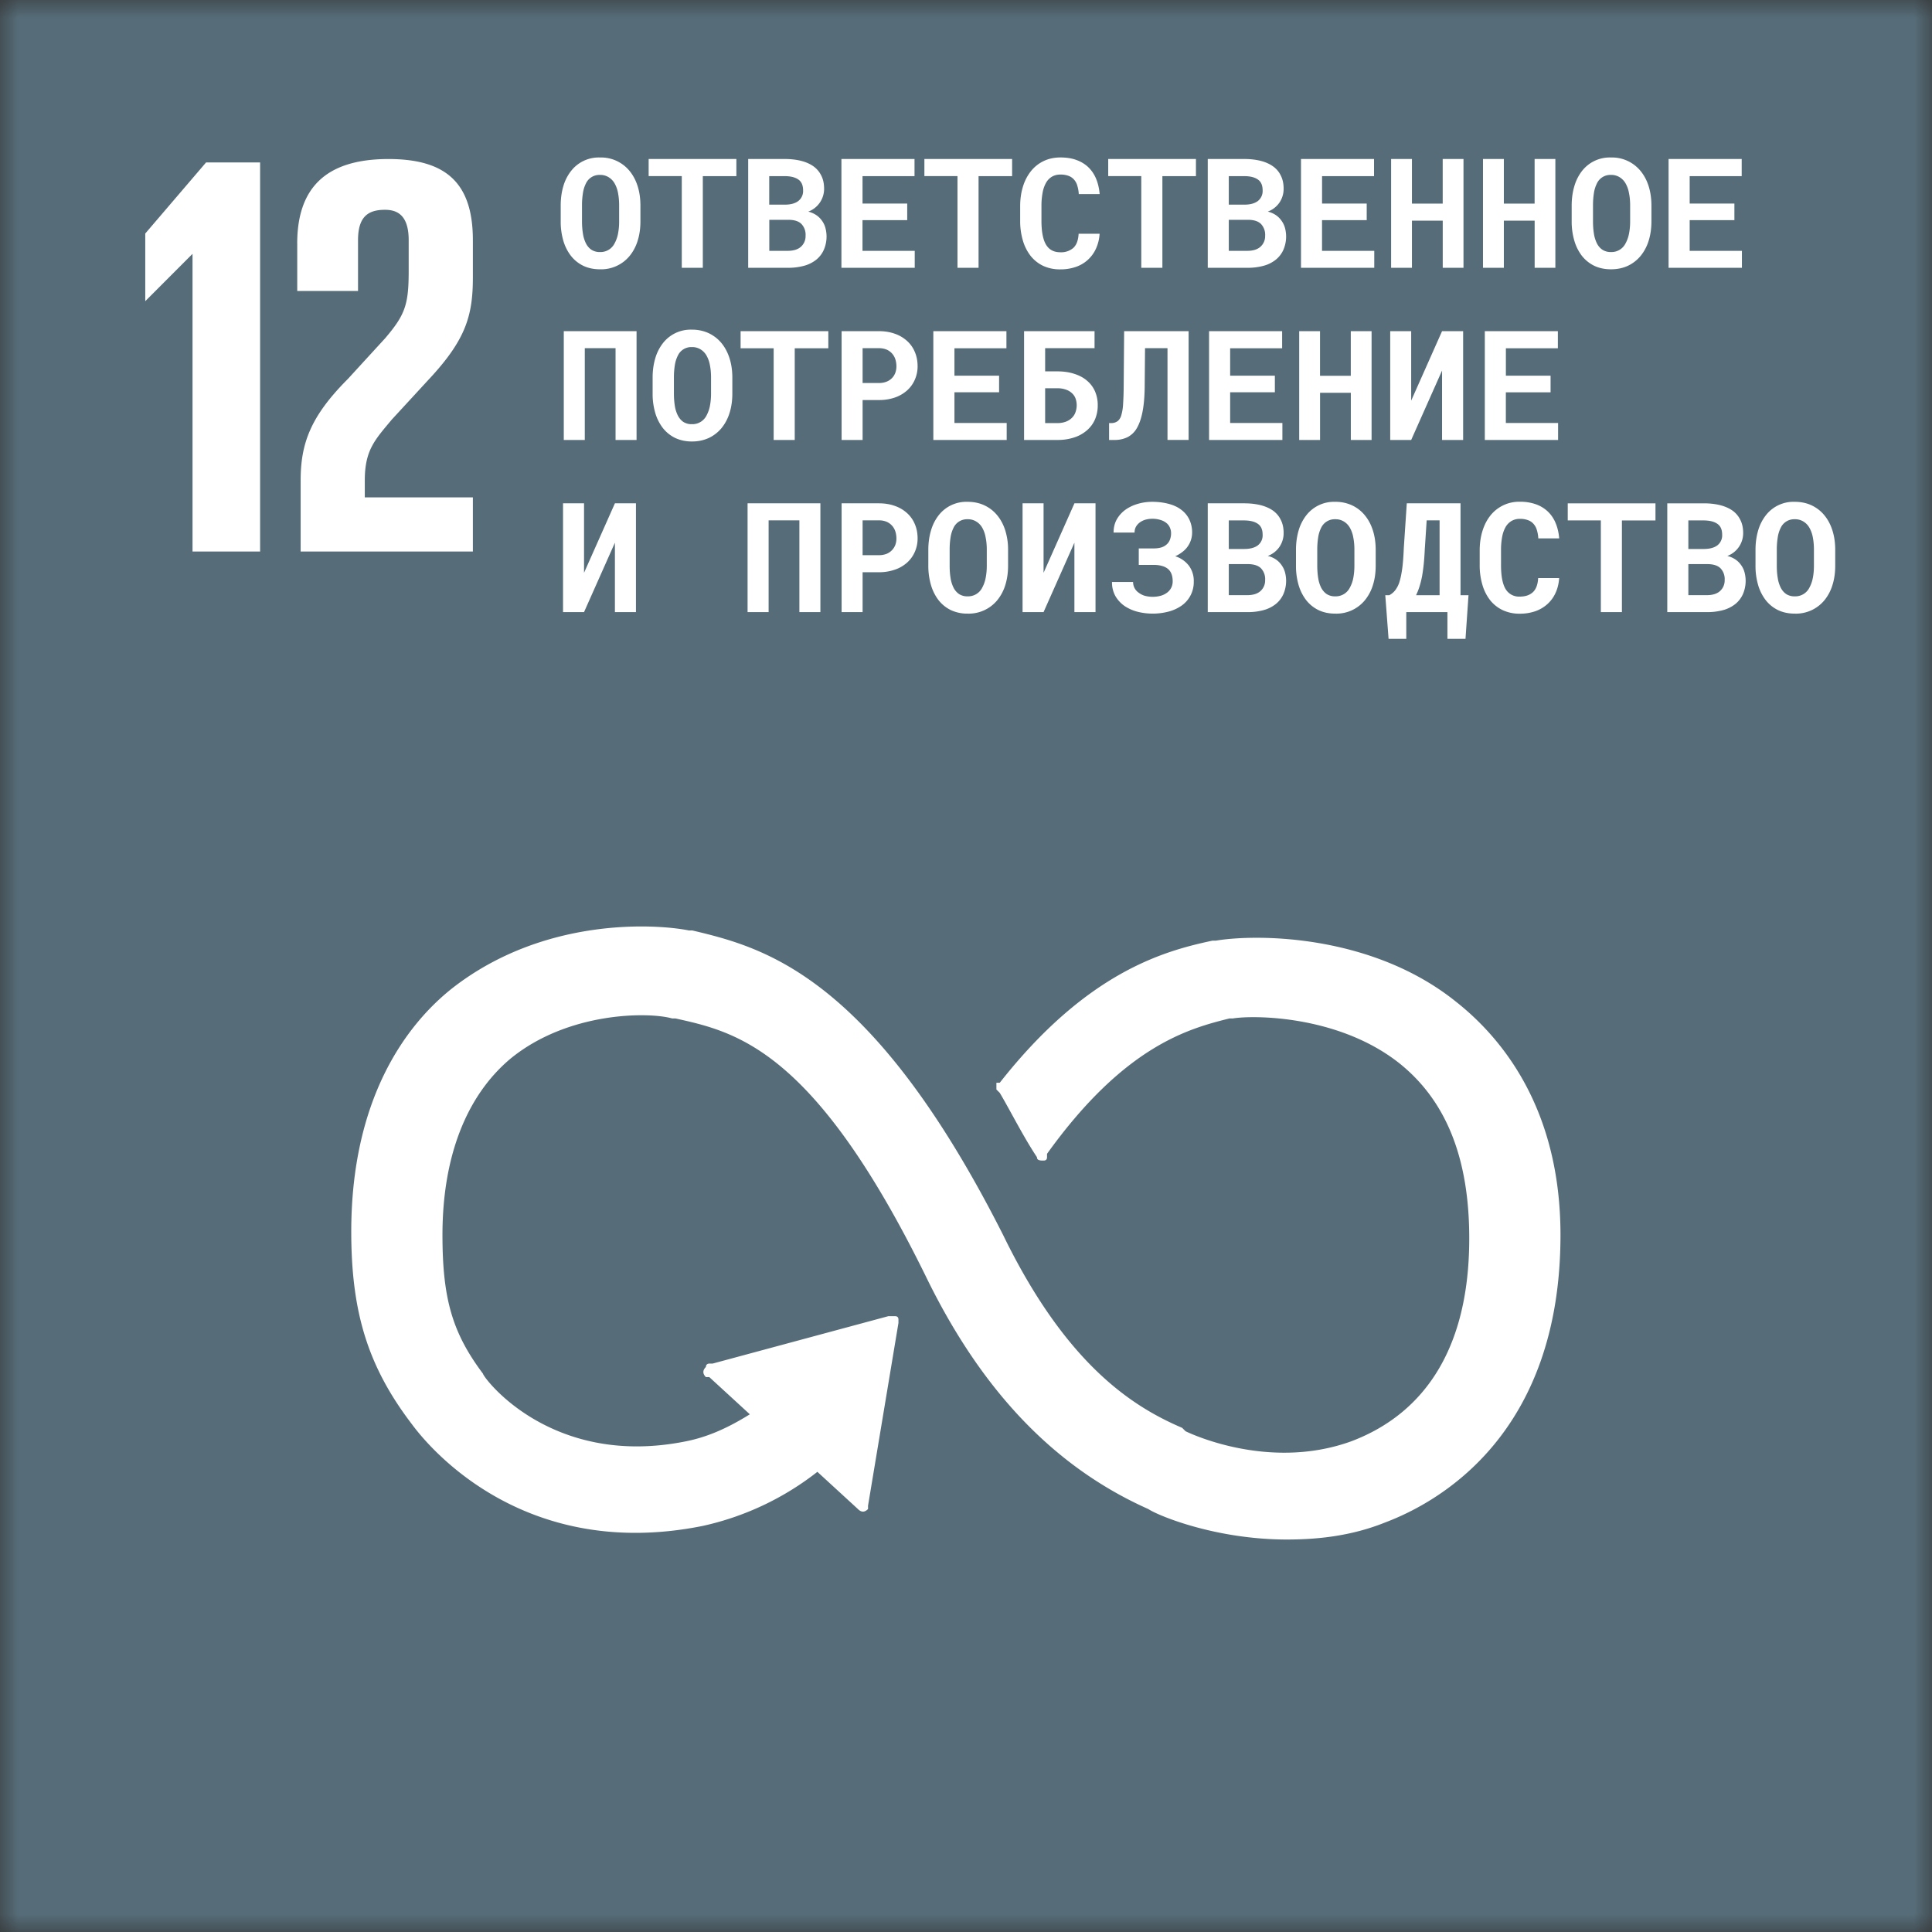 <svg width="54" height="54" fill="none" xmlns="http://www.w3.org/2000/svg"><rect width="100%" height="100%" fill="#333333" stroke="none"/><g clip-path="url(#clip0_590_115)"><mask id="a" style="mask-type:luminance" maskUnits="userSpaceOnUse" x="0" y="0" width="54" height="54"><path d="M54 0H0v54h54V0z" fill="#fff"/></mask><g mask="url(#a)"><path d="M54 0H0v54h54V0z" fill="#566D79"/><path fill-rule="evenodd" clip-rule="evenodd" d="M40.689 27.993c-2.36-1.891-5.57-1.891-6.703-1.702h-.095c-1.322.283-3.493.85-5.947 3.972h-.094v.189l.094.094c.283.474.66 1.23 1.039 1.797 0 .095.094.095.188.095.063 0 .094-.032.094-.095v-.094c2.172-3.026 3.965-3.5 5.098-3.783h.095c.566-.095 2.927-.095 4.626 1.23 1.321 1.04 1.982 2.647 1.982 4.917 0 3.688-1.794 5.107-3.304 5.674-2.36.851-4.626-.284-4.626-.284l-.094-.094c-1.322-.568-3.21-1.702-5.004-5.39-3.681-7.283-6.703-8.04-8.685-8.512h-.094c-.944-.19-4.06-.378-6.61 1.608-1.32 1.04-2.831 3.12-2.831 6.809 0 2.27.472 3.783 1.7 5.39.282.379 2.926 3.878 8.118 2.837a7.964 7.964 0 003.21-1.513l1.133 1.04c.094.096.188.096.283 0v-.094l.85-5.107v-.094c0-.064-.032-.095-.095-.095h-.189l-4.908 1.324h-.095s-.095 0-.095.095c-.094.094-.094.189 0 .283h.095l1.133 1.04c-.756.473-1.322.663-1.794.757-3.776.757-5.664-1.797-5.664-1.891-.85-1.135-1.133-2.08-1.133-3.878 0-2.175.66-3.877 1.888-4.917 1.605-1.324 3.87-1.324 4.532-1.135h.094c1.7.378 3.87.851 6.986 7.187 1.605 3.31 3.682 5.39 6.23 6.526.284.189 1.889.851 3.871.851.85 0 1.794-.095 2.738-.473 1.51-.568 4.91-2.46 4.91-8.039 0-3.498-1.606-5.485-2.927-6.525zM5.381 7.093v8.322H7.27V4.54H5.76l-1.7 1.987v1.891l1.322-1.324zm2.927-.284v1.324h1.699V6.715c0-.663.283-.851.755-.851.378 0 .661.188.661.85v.852c0 .945-.095 1.229-.66 1.891l-1.04 1.135c-1.038 1.04-1.32 1.797-1.32 2.837v1.986h4.814v-1.513h-3.021v-.473c0-.851.283-1.135.755-1.702l1.133-1.23c.944-1.04 1.133-1.702 1.133-2.742v-1.04c0-1.608-.756-2.27-2.36-2.27-1.794 0-2.55.85-2.55 2.364zm9.723.189V9.08h-.755V4.54h1.133c.755 0 1.039.379 1.039 1.04v.568c0 .473-.19.757-.567.851l.755 2.081h-.85L18.032 7zm0-1.89v1.418h.284c.283 0 .377-.095.377-.379v-.662c0-.283-.094-.378-.377-.378h-.284zm1.794-.568h1.794v.567h-1.038v1.324h.755v.662h-.755v1.324h1.038v.662h-1.794V4.54zm1.983 3.499V7.47h.755v.662c0 .284.094.378.378.378.283 0 .377-.188.377-.378v-.189c0-.284-.094-.378-.378-.662l-.472-.473c-.472-.378-.66-.662-.66-1.23V5.39c0-.567.377-1.04 1.133-1.04.755 0 1.133.379 1.133 1.04v.379h-.756V5.39c0-.283-.094-.378-.378-.378-.188 0-.377.095-.377.378v.095c0 .284.189.379.378.567l.472.474c.472.472.66.661.66 1.134v.19c0 .661-.377 1.04-1.133 1.04-.755 0-1.132-.284-1.132-.851zM24.45 4.54h1.134c.755 0 1.038.378 1.038 1.04v.946c0 .661-.283 1.04-1.038 1.04h-.378v1.513h-.755V4.54zm.756.567v1.797h.284c.282 0 .377-.095.377-.378v-1.04c0-.284-.095-.379-.378-.379h-.283zm1.699 2.743V5.673c0-.756.378-1.23 1.133-1.23.756 0 1.133.568 1.133 1.23V7.85c0 .757-.377 1.23-1.133 1.23-.755 0-1.133-.568-1.133-1.23zm1.51.094V5.485c0-.284-.093-.473-.377-.473-.283 0-.377.19-.377.473v2.459c0 .284.094.473.377.473.284 0 .378-.19.378-.473zm1.795-1.702v2.837h-.66V4.54h.754l.85 2.554V4.539h.66v4.54h-.66l-.944-2.837zm1.793 1.797V7.47h.756v.662c0 .284.094.378.377.378.284 0 .378-.188.378-.378v-.189c0-.284-.094-.378-.378-.662l-.472-.473c-.471-.378-.66-.662-.66-1.23V5.39c0-.567.377-1.04 1.132-1.04.756 0 1.133.379 1.133 1.04v.379h-.755V5.39c0-.283-.094-.378-.378-.378-.188 0-.377.095-.377.378v.095c0 .284.189.379.377.567l.472.474c.378.472.661.661.661 1.134v.19c0 .661-.377 1.04-1.133 1.04-.755.19-1.133-.284-1.133-.851z" fill="#fff"/><path d="M35.308 4.54h-.755v4.54h.755V4.54z" fill="#fff"/><path fill-rule="evenodd" clip-rule="evenodd" d="M35.685 4.54h1.133c.756 0 1.039.378 1.039 1.04v.473c0 .378-.094.662-.472.756.378.095.566.378.566.757v.567c0 .662-.283.946-1.038.946h-1.227V4.54zm.756 1.89h.283c.283 0 .378-.094.378-.377v-.568c0-.283-.095-.378-.378-.378h-.283v1.324zm0 .568v1.42h.377c.284 0 .378-.095.378-.38v-.661c0-.284-.094-.379-.377-.379h-.378zM38.14 4.54h.756v3.877h.943v.662H38.14V4.54zm2.077 0h1.794v.567h-1.039v1.324h.756v.662h-.756v1.324h1.039v.662h-1.794V4.54zm-22.941 9.74v-2.27c0-.756.378-1.23 1.133-1.23.85 0 1.133.474 1.133 1.136v.567h-.755v-.567c0-.284-.095-.473-.378-.473-.283 0-.378.189-.378.473v2.459c0 .284.095.472.378.472.283 0 .378-.188.378-.472v-.851h.755v.756c0 .662-.283 1.135-1.133 1.135-.755.095-1.133-.473-1.133-1.135zm2.644 0v-2.27c0-.756.377-1.23 1.132-1.23.755 0 1.133.569 1.133 1.23v2.27c0 .757-.378 1.23-1.133 1.23s-1.133-.568-1.133-1.23zm1.51.095v-2.46c0-.283-.095-.472-.378-.472-.283 0-.378.189-.378.473v2.459c0 .284.095.472.378.472.283 0 .378-.188.378-.472zm1.794-1.797v2.837h-.661v-4.54h.756l.849 2.554v-2.553h.66v4.54h-.755l-.85-2.838zm1.794 1.892v-.663h.755v.662c0 .284.094.379.378.379.283 0 .377-.19.377-.379v-.189c0-.283-.094-.473-.377-.662l-.473-.472c-.472-.474-.66-.662-.66-1.23v-.189c0-.568.377-1.04 1.133-1.04.754 0 1.132.378 1.132 1.04v.378h-.755v-.378c0-.284-.094-.378-.377-.378-.19 0-.378.094-.378.378v.094c0 .284.189.379.378.663l.472.472c.377.473.66.662.66 1.23v.189c0 .662-.378 1.04-1.133 1.04-.85.095-1.132-.378-1.132-.946zm4.72-3.594v3.499c0 .756-.283 1.135-1.133 1.135-.85 0-1.133-.473-1.133-1.135v-3.5h.755v3.594c0 .284.095.473.378.473.283 0 .378-.189.378-.473v-3.593h.755zm2.454 1.607l-.472 2.932h-.377l-.567-2.932v2.932h-.66v-4.54h.849l.567 2.554.472-2.553h.943v4.54h-.755v-2.933zm1.133-1.607h1.133c.755 0 1.038.378 1.038 1.04v.946c0 .662-.283 1.04-1.038 1.04h-.378v1.513h-.755v-4.54zm.755.662v1.796h.283c.283 0 .378-.094.378-.378v-1.04c0-.283-.095-.378-.378-.378h-.283zm1.605-.662h1.983v.662h-.566v3.877h-.756v-3.877h-.66v-.662z" fill="#fff"/><path d="M38.706 10.876h-.755v4.54h.755v-4.54z" fill="#fff"/><path fill-rule="evenodd" clip-rule="evenodd" d="M39.084 14.28v-2.27c0-.756.378-1.23 1.133-1.23s1.133.569 1.133 1.23v2.27c0 .757-.378 1.23-1.133 1.23s-1.133-.568-1.133-1.23zm1.51.095v-2.46c0-.283-.094-.472-.377-.472-.283 0-.378.189-.378.473v2.459c0 .284.095.472.378.472.283 0 .378-.188.378-.472zm1.7-1.797v2.837h-.661v-4.54h.85l.755 2.554v-2.553h.66v4.54h-.66l-.944-2.838zm-25.112 9.173l.85-4.539h.85l.849 4.54h-.755l-.095-.852h-.85l-.094.851h-.755zm.944-1.418h.66l-.282-1.797-.378 1.797zm2.549-1.419v2.837h-.66v-4.539h.754l.85 2.648v-2.648h.66v4.54h-.66l-.944-2.838zm4.249-.473v2.08c0 .663-.284 1.23-1.133 1.23h-1.133v-4.539h1.133c.85 0 1.133.567 1.133 1.23zm-1.228 2.743c.283 0 .472-.19.472-.473v-2.364c0-.284-.094-.473-.472-.473h-.283v3.31h.283zm2.077-3.972h1.133c.755 0 1.133.378 1.133 1.04v.946c0 .662-.284 1.04-1.133 1.04h-.378v1.513h-.755v-4.539zm.85.662v1.797h.283c.283 0 .377-.095.377-.378v-1.04c0-.284-.094-.379-.377-.379h-.284zm2.454 1.797v2.08h-.755v-4.539h1.133c.755 0 1.038.378 1.038 1.04v.568c0 .473-.189.756-.567.851l.756 2.08h-.756l-.85-2.08zm0-1.797v1.419h.283c.283 0 .378-.095.378-.379v-.662c0-.283-.095-.378-.378-.378h-.283zm1.699 2.742v-2.175c0-.756.378-1.229 1.227-1.229.85 0 1.227.567 1.227 1.23v2.174c0 .757-.377 1.23-1.227 1.23-.85 0-1.227-.473-1.227-1.23zm1.605.19v-2.46c0-.283-.094-.472-.378-.472-.283 0-.377.19-.377.473v2.459c0 .284.094.473.377.473.284 0 .378-.19.378-.473zm3.399-2.365v2.08c0 .663-.283 1.23-1.133 1.23h-1.133v-4.539h1.133c.85 0 1.133.567 1.133 1.23zm-1.227 2.743c.283 0 .472-.19.472-.473v-2.364c0-.284-.095-.473-.472-.473h-.284v3.31h.284zm3.681-3.972v3.499c0 .757-.283 1.135-1.038 1.135-.755 0-1.133-.473-1.133-1.135v-3.499h.755v3.594c0 .284.095.473.378.473.283 0 .377-.19.377-.473v-3.594h.661zm.378 3.404v-2.175c0-.756.378-1.229 1.133-1.229.85 0 1.133.473 1.133 1.135v.567h-.755v-.567c0-.284-.095-.473-.378-.473-.283 0-.378.19-.378.473v2.459c0 .284.095.473.378.473.283 0 .378-.19.378-.473v-.852h.755v.757c0 .662-.283 1.135-1.133 1.135-.755 0-1.133-.473-1.133-1.23zm2.455-3.404h2.077v.662h-.661v3.877h-.755v-3.877h-.661v-.662z" fill="#fff"/><path d="M44.087 17.212h-.755v4.54h.755v-4.54z" fill="#fff"/><path fill-rule="evenodd" clip-rule="evenodd" d="M44.465 20.616v-2.175c0-.756.377-1.229 1.133-1.229.755 0 1.133.567 1.133 1.23v2.174c0 .757-.378 1.23-1.133 1.23-.756 0-1.133-.473-1.133-1.23zm1.51.19v-2.46c0-.283-.094-.472-.377-.472-.284 0-.378.19-.378.473v2.459c0 .284.094.473.378.473.283 0 .377-.19.377-.473zm1.795-1.892v2.837h-.662v-4.539h.756l.85 2.648v-2.648h.66v4.54h-.66l-.945-2.838z" fill="#fff"/><path d="M54 2.139H14.97V21.92H54V2.139z" fill="#566D79"/><path d="M17.9 6.188c0 .195-.025.375-.077.539a1.243 1.243 0 01-.223.424 1.03 1.03 0 01-.83.376c-.175 0-.33-.033-.467-.098a.984.984 0 01-.345-.278 1.27 1.27 0 01-.213-.424 1.892 1.892 0 01-.073-.539v-.443c0-.194.024-.374.073-.539a1.25 1.25 0 01.214-.424.979.979 0 01.81-.38 1.03 1.03 0 01.831.38c.097.12.172.26.223.424.052.165.077.345.077.54v.442zm-.595-.447c0-.123-.01-.238-.03-.342a.848.848 0 00-.095-.27.48.48 0 00-.167-.175.44.44 0 00-.245-.065.415.415 0 00-.392.24.88.88 0 00-.083.27 2.125 2.125 0 00-.026.342v.447c0 .122.009.236.026.34a.913.913 0 00.083.272c.039.077.09.137.154.18a.424.424 0 00.24.065.44.44 0 00.408-.243.917.917 0 00.096-.271 1.75 1.75 0 00.031-.343v-.447zm3.277-.818h-.938v2.562h-.588V4.922h-.926v-.478h2.452v.479zm.33 2.562V4.444h1.021c.166 0 .317.017.451.05.137.034.253.085.35.153a.69.69 0 01.22.259c.054.104.08.228.08.37a.68.68 0 01-.443.639.704.704 0 01.228.1.622.622 0 01.159.159.61.61 0 01.093.198.933.933 0 01-.044.608.744.744 0 01-.214.28.947.947 0 01-.34.169 1.671 1.671 0 01-.452.056h-1.109zm.59-1.34v.866h.521c.16-.001.282-.04.366-.117a.395.395 0 00.127-.305.436.436 0 00-.113-.326c-.076-.078-.194-.117-.355-.119h-.547zm0-.425h.436c.163 0 .288-.035.375-.102a.352.352 0 00.134-.295c0-.142-.044-.243-.131-.304-.088-.063-.215-.095-.38-.096H21.5v.797zm3.855.433h-1.25v.858h1.46v.474h-2.049V4.444h2.043v.479h-1.453v.766h1.249v.464zm2.932-1.23h-.938v2.562h-.589V4.922h-.925v-.478h2.452v.479zm2.445 1.61a1.15 1.15 0 01-.1.413.95.95 0 01-.564.514 1.302 1.302 0 01-.434.069 1.11 1.11 0 01-.479-.098.996.996 0 01-.35-.278 1.27 1.27 0 01-.217-.43 1.908 1.908 0 01-.076-.552v-.41c0-.2.027-.385.08-.552a1.29 1.29 0 01.225-.43c.098-.12.216-.213.353-.278.14-.067.296-.1.468-.1.167 0 .315.023.445.07.13.048.242.115.334.203a.943.943 0 01.217.322c.053.126.086.27.1.428h-.584a.97.97 0 00-.042-.238.425.425 0 00-.094-.17.367.367 0 00-.154-.102.62.62 0 00-.222-.035.46.46 0 00-.236.058.468.468 0 00-.167.172.878.878 0 00-.096.277 1.98 1.98 0 00-.032.372v.413c0 .3.042.521.126.664.085.144.219.216.401.216a.52.52 0 00.363-.121c.09-.083.139-.215.149-.397h.586zm2.693-1.61h-.938v2.562h-.59V4.922h-.924v-.478h2.452v.479zm.33 2.562V4.444h1.02c.166 0 .317.017.452.05.136.034.252.085.349.153.096.068.17.154.22.259.054.104.08.228.08.37a.685.685 0 01-.114.382.682.682 0 01-.329.256.703.703 0 01.228.1.605.605 0 01.159.16c.043.06.074.126.094.198a.935.935 0 01-.044.608.746.746 0 01-.215.28.94.94 0 01-.34.169 1.675 1.675 0 01-.452.056h-1.108zm.588-1.34v.866h.523c.16-.001.281-.04.365-.117a.395.395 0 00.128-.305.44.44 0 00-.113-.326c-.077-.078-.195-.117-.355-.119h-.548zm0-.425h.437c.163 0 .288-.035.376-.102a.353.353 0 00.133-.295c0-.142-.043-.243-.131-.304-.088-.063-.214-.095-.38-.096h-.435v.797zm3.856.433h-1.25v.858h1.46v.474h-2.048V4.444h2.042v.479h-1.453v.766H38.2v.464zm2.704 1.332h-.58V6.167h-.861v1.318h-.582V4.444h.582v1.247h.86V4.444h.581v3.041zm2.569 0h-.58V6.167h-.861v1.318h-.583V4.444h.583v1.247h.86V4.444h.58v3.041zm2.684-1.297c0 .195-.026.375-.077.539a1.252 1.252 0 01-.224.424 1.035 1.035 0 01-.357.278c-.14.065-.297.098-.472.098s-.331-.033-.468-.098a.991.991 0 01-.345-.278 1.28 1.28 0 01-.212-.424 1.892 1.892 0 01-.074-.539v-.443c0-.194.025-.374.074-.539a1.26 1.26 0 01.212-.424.981.981 0 01.811-.38 1.03 1.03 0 01.831.38c.098.12.172.26.224.424.051.165.077.345.077.54v.442zm-.595-.447c0-.123-.01-.238-.032-.342a.836.836 0 00-.094-.27.48.48 0 00-.167-.175.44.44 0 00-.244-.065.414.414 0 00-.393.24.893.893 0 00-.083.27 2.184 2.184 0 00-.025.342v.447c0 .122.008.236.025.34a.928.928 0 00.083.272c.039.077.09.137.155.18a.422.422 0 00.24.065.44.44 0 00.407-.243.917.917 0 00.096-.271c.021-.105.032-.219.032-.343v-.447zm2.913.412h-1.249v.858h1.46v.474h-2.05V4.444h2.044v.479h-1.454v.766h1.25v.464zm-30.684 6.144h-.587V9.732h-.86v2.565h-.587V9.256h2.034v3.041zM20.469 11c0 .195-.025.375-.077.539a1.25 1.25 0 01-.223.424 1.035 1.035 0 01-.357.278 1.1 1.1 0 01-.472.098 1.07 1.07 0 01-.468-.098.99.99 0 01-.345-.278 1.28 1.28 0 01-.213-.424 1.891 1.891 0 01-.073-.54v-.442c0-.194.024-.374.073-.539a1.26 1.26 0 01.213-.424.981.981 0 01.81-.38 1.1 1.1 0 01.475.1c.14.068.259.16.357.28.097.119.171.26.223.424.052.165.077.345.077.54V11zm-.595-.447c0-.124-.01-.238-.031-.342a.848.848 0 00-.094-.27.48.48 0 00-.167-.175.44.44 0 00-.245-.065.414.414 0 00-.392.24.893.893 0 00-.084.27 2.183 2.183 0 00-.025.342V11c0 .122.009.236.025.34a.929.929 0 00.084.272c.04.076.09.136.154.18a.422.422 0 00.24.064.44.44 0 00.408-.242.93.93 0 00.096-.271c.02-.105.031-.22.031-.343v-.447zm3.277-.819h-.938v2.563h-.589V9.734H20.7v-.478h2.452v.478zm.959 1.448v1.115h-.587V9.256h1.04c.165 0 .315.024.449.073a.982.982 0 01.34.2.848.848 0 01.217.307c.052.12.078.253.078.4a.915.915 0 01-.078.378.862.862 0 01-.217.3 1.01 1.01 0 01-.34.197 1.332 1.332 0 01-.45.07h-.452zm0-.477h.453a.572.572 0 00.217-.037.436.436 0 00.153-.102.406.406 0 00.092-.149.511.511 0 00.03-.177c0-.07-.01-.137-.03-.199a.438.438 0 00-.245-.27.55.55 0 00-.217-.039h-.453v.973zm3.815.26h-1.248v.858h1.46v.474h-2.05V9.256h2.043v.478h-1.453v.767h1.248v.464zm2.667-1.233h-1.38v.648h.342c.176 0 .333.023.472.069.14.044.26.108.355.19a.811.811 0 01.224.298.949.949 0 01.077.389.99.99 0 01-.077.397.846.846 0 01-.224.304 1.011 1.011 0 01-.355.199 1.468 1.468 0 01-.472.071h-.931V9.256h1.97v.476zm-1.38 1.12v.973h.342a.653.653 0 00.239-.04.47.47 0 00.169-.108c.046-.046.08-.1.1-.161a.573.573 0 000-.378.37.37 0 00-.1-.148.45.45 0 00-.17-.1.68.68 0 00-.238-.038h-.342zm4.01-1.596v3.041h-.59V9.732h-.628l-.01 1.116c-.005.265-.025.49-.063.674-.036.184-.09.333-.159.45a.636.636 0 01-.26.248.816.816 0 01-.366.077h-.147v-.472h.084a.298.298 0 00.163-.06.328.328 0 00.096-.164 1.32 1.32 0 00.048-.294 8.48 8.48 0 00.017-.46l.013-1.591h1.802zm2.41 1.709h-1.249v.858h1.46v.474h-2.049V9.256h2.042v.478h-1.453v.767h1.25v.464zm2.704 1.332h-.58v-1.318h-.86v1.318h-.583V9.256h.582v1.247h.86V9.256h.581v3.041zm1.97-3.041h.589v3.041h-.589v-1.94l-.863 1.94h-.586V9.256h.586v1.942l.863-1.942zm3.033 1.709h-1.25v.858h1.46v.474h-2.048V9.256h2.042v.478H42.09v.767h1.249v.464zm-26.152 3.103h.588v3.04h-.588v-1.94l-.863 1.94h-.587v-3.04h.587v1.942l.863-1.942zm5.743 3.04h-.587v-2.564h-.86v2.565h-.588v-3.041h2.035v3.04zm1.18-1.114v1.115h-.587v-3.041h1.04c.165 0 .315.024.449.073a.982.982 0 01.34.2.848.848 0 01.217.307c.052.12.078.253.078.4a.916.916 0 01-.078.378.862.862 0 01-.217.3.98.98 0 01-.34.196 1.334 1.334 0 01-.45.072h-.452zm0-.477h.453a.572.572 0 00.217-.037.437.437 0 00.245-.251.512.512 0 00.03-.177.643.643 0 00-.03-.199.438.438 0 00-.245-.27.55.55 0 00-.217-.039h-.453v.973zm4.066.295c0 .195-.026.375-.077.539a1.252 1.252 0 01-.224.424 1.034 1.034 0 01-.829.376 1.08 1.08 0 01-.468-.098.99.99 0 01-.345-.278 1.281 1.281 0 01-.212-.424 1.892 1.892 0 01-.074-.54v-.442c0-.194.025-.374.074-.539a1.26 1.26 0 01.212-.424.98.98 0 01.811-.38c.177 0 .335.034.474.1.14.067.26.16.357.28.098.119.172.26.224.424a1.8 1.8 0 01.077.54v.442zm-.595-.447c0-.124-.01-.238-.032-.342a.847.847 0 00-.093-.27.48.48 0 00-.168-.175.44.44 0 00-.244-.065.415.415 0 00-.393.24.892.892 0 00-.083.27 2.188 2.188 0 00-.025.342v.447c0 .122.008.236.025.34a.929.929 0 00.083.272.48.48 0 00.155.18.423.423 0 00.24.064.44.44 0 00.407-.242.93.93 0 00.096-.271c.021-.105.032-.22.032-.343v-.447zm2.45-1.297h.589v3.04h-.59v-1.94l-.862 1.94h-.587v-3.04h.587v1.942l.863-1.942zm3.289.825a.678.678 0 01-.273.535.958.958 0 01-.199.119.774.774 0 01.384.267.71.71 0 01.134.443.801.801 0 01-.328.662 1.134 1.134 0 01-.368.173 1.753 1.753 0 01-.87.008 1.197 1.197 0 01-.362-.158.881.881 0 01-.259-.276.779.779 0 01-.098-.4h.589a.36.36 0 00.148.294.566.566 0 00.17.09.869.869 0 00.461 0 .546.546 0 00.18-.092.39.39 0 00.11-.136.395.395 0 00.038-.171c0-.163-.046-.281-.138-.354-.09-.072-.224-.108-.4-.108h-.41v-.46h.41c.087 0 .161-.01.223-.029a.397.397 0 00.152-.088.328.328 0 00.088-.133.499.499 0 00.03-.176.387.387 0 00-.032-.154.33.33 0 00-.097-.13.466.466 0 00-.164-.085.723.723 0 00-.235-.034c-.07 0-.134.01-.194.027a.506.506 0 00-.156.078.392.392 0 00-.105.12.334.334 0 00-.037.16h-.587c0-.134.028-.254.085-.36a.844.844 0 01.236-.27c.1-.073.214-.129.343-.168.131-.04.27-.061.415-.061.169 0 .322.02.46.057.138.036.255.09.351.164a.74.74 0 01.226.272.834.834 0 01.079.374zm.437 2.216v-3.041h1.02c.166 0 .317.017.452.05.136.034.252.085.349.152.096.069.17.155.22.26.054.104.08.228.08.37a.684.684 0 01-.114.381.682.682 0 01-.329.257.704.704 0 01.228.1.604.604 0 01.159.16.61.61 0 01.094.198.935.935 0 01-.044.608.746.746 0 01-.215.28.939.939 0 01-.34.169 1.676 1.676 0 01-.452.056h-1.108zm.588-1.341v.867h.523c.16-.002.281-.04.365-.117a.395.395 0 00.128-.305.44.44 0 00-.113-.326c-.077-.078-.195-.117-.355-.12h-.548zm0-.424h.437c.163-.001.288-.035.376-.102a.353.353 0 00.133-.295c0-.142-.043-.243-.131-.304-.088-.063-.214-.095-.38-.097h-.435v.798zm4.106.468c0 .195-.025.375-.077.539a1.233 1.233 0 01-.224.424 1.027 1.027 0 01-.828.376c-.176 0-.332-.033-.468-.098a.986.986 0 01-.345-.278 1.281 1.281 0 01-.213-.424 1.892 1.892 0 01-.073-.54v-.442c0-.194.025-.374.073-.539a1.26 1.26 0 01.213-.424.98.98 0 01.81-.38 1.1 1.1 0 01.475.1c.14.067.259.16.356.28.098.119.172.26.224.424.052.165.077.345.077.54v.442zm-.595-.447c0-.124-.01-.238-.031-.342a.835.835 0 00-.094-.27.48.48 0 00-.167-.175.44.44 0 00-.245-.065.417.417 0 00-.393.24.879.879 0 00-.083.27 2.185 2.185 0 00-.025.342v.447c0 .122.009.236.025.34a.914.914 0 00.083.272c.04.076.091.136.155.18a.425.425 0 00.24.064.44.44 0 00.407-.242.916.916 0 00.097-.271c.02-.105.031-.22.031-.343v-.447zm3.105 2.491h-.505v-.747h-1.15v.747h-.495l-.092-1.22h.112a.51.51 0 00.167-.14.752.752 0 00.12-.241c.032-.103.057-.231.077-.382.02-.154.033-.34.042-.56l.083-1.245h1.502v2.569h.223l-.084 1.22zm-1.136-2.543c-.007.162-.017.31-.03.443-.014.132-.03.252-.05.361a2.54 2.54 0 01-.074.29 1.747 1.747 0 01-.092.23h.658v-2.093h-.361l-.05.769zm3.754.844c-.01.153-.044.29-.1.413a.94.94 0 01-.227.313.99.99 0 01-.337.2 1.305 1.305 0 01-.435.07 1.1 1.1 0 01-.478-.099.992.992 0 01-.351-.277 1.279 1.279 0 01-.217-.43 1.908 1.908 0 01-.076-.552v-.41c0-.2.027-.385.08-.553.053-.167.128-.31.225-.43a1.024 1.024 0 01.821-.378 1.3 1.3 0 01.445.071.944.944 0 01.334.203.937.937 0 01.217.322c.053.126.087.269.1.428h-.584a.948.948 0 00-.042-.239.425.425 0 00-.094-.169.365.365 0 00-.154-.102.62.62 0 00-.222-.036.46.46 0 00-.236.059.47.47 0 00-.167.171.88.88 0 00-.096.278 1.967 1.967 0 00-.031.372v.413c0 .3.041.521.125.664a.434.434 0 00.4.216c.154 0 .275-.04.364-.122.09-.082.139-.214.149-.396h.587zm2.692-1.61h-.938v2.562h-.589v-2.563h-.925v-.478h2.452v.478zm.33 2.562v-3.041h1.02c.166 0 .317.017.452.05.136.034.253.085.349.152a.68.68 0 01.22.26c.054.104.08.228.08.37a.68.68 0 01-.443.639.704.704 0 01.229.1.611.611 0 01.158.158.6.6 0 01.094.199.933.933 0 01-.044.608.75.75 0 01-.215.28.946.946 0 01-.34.169 1.673 1.673 0 01-.452.056H46.6zm.589-1.341v.867h.522c.16-.002.282-.04.365-.117a.395.395 0 00.128-.305.438.438 0 00-.113-.326c-.077-.078-.195-.117-.355-.12h-.547zm0-.424h.436c.163-.001.288-.035.376-.102a.352.352 0 00.133-.295c0-.142-.043-.243-.131-.304-.088-.063-.214-.095-.38-.097h-.434v.798zm4.105.468c0 .195-.025.375-.077.539a1.243 1.243 0 01-.223.424 1.03 1.03 0 01-.83.376c-.175 0-.33-.033-.467-.098a.984.984 0 01-.345-.278 1.273 1.273 0 01-.213-.424 1.892 1.892 0 01-.073-.54v-.442c0-.194.025-.374.073-.539a1.27 1.27 0 01.213-.424.979.979 0 01.81-.38c.177 0 .336.034.475.1.14.067.26.16.357.28.097.119.172.26.223.424.052.165.077.345.077.54v.442zm-.595-.447c0-.124-.01-.238-.03-.342a.862.862 0 00-.095-.27.48.48 0 00-.167-.175.44.44 0 00-.245-.065.415.415 0 00-.392.24.879.879 0 00-.083.27 2.126 2.126 0 00-.026.342v.447c0 .122.008.236.026.34a.914.914 0 00.083.272c.039.076.09.136.154.18a.423.423 0 00.24.064.44.44 0 00.408-.242.933.933 0 00.096-.271c.021-.105.031-.22.031-.343v-.447z" fill="#fff"/></g></g><defs><clipPath id="clip0_590_115"><path fill="#fff" d="M0 0h54v54H0z"/></clipPath></defs></svg>